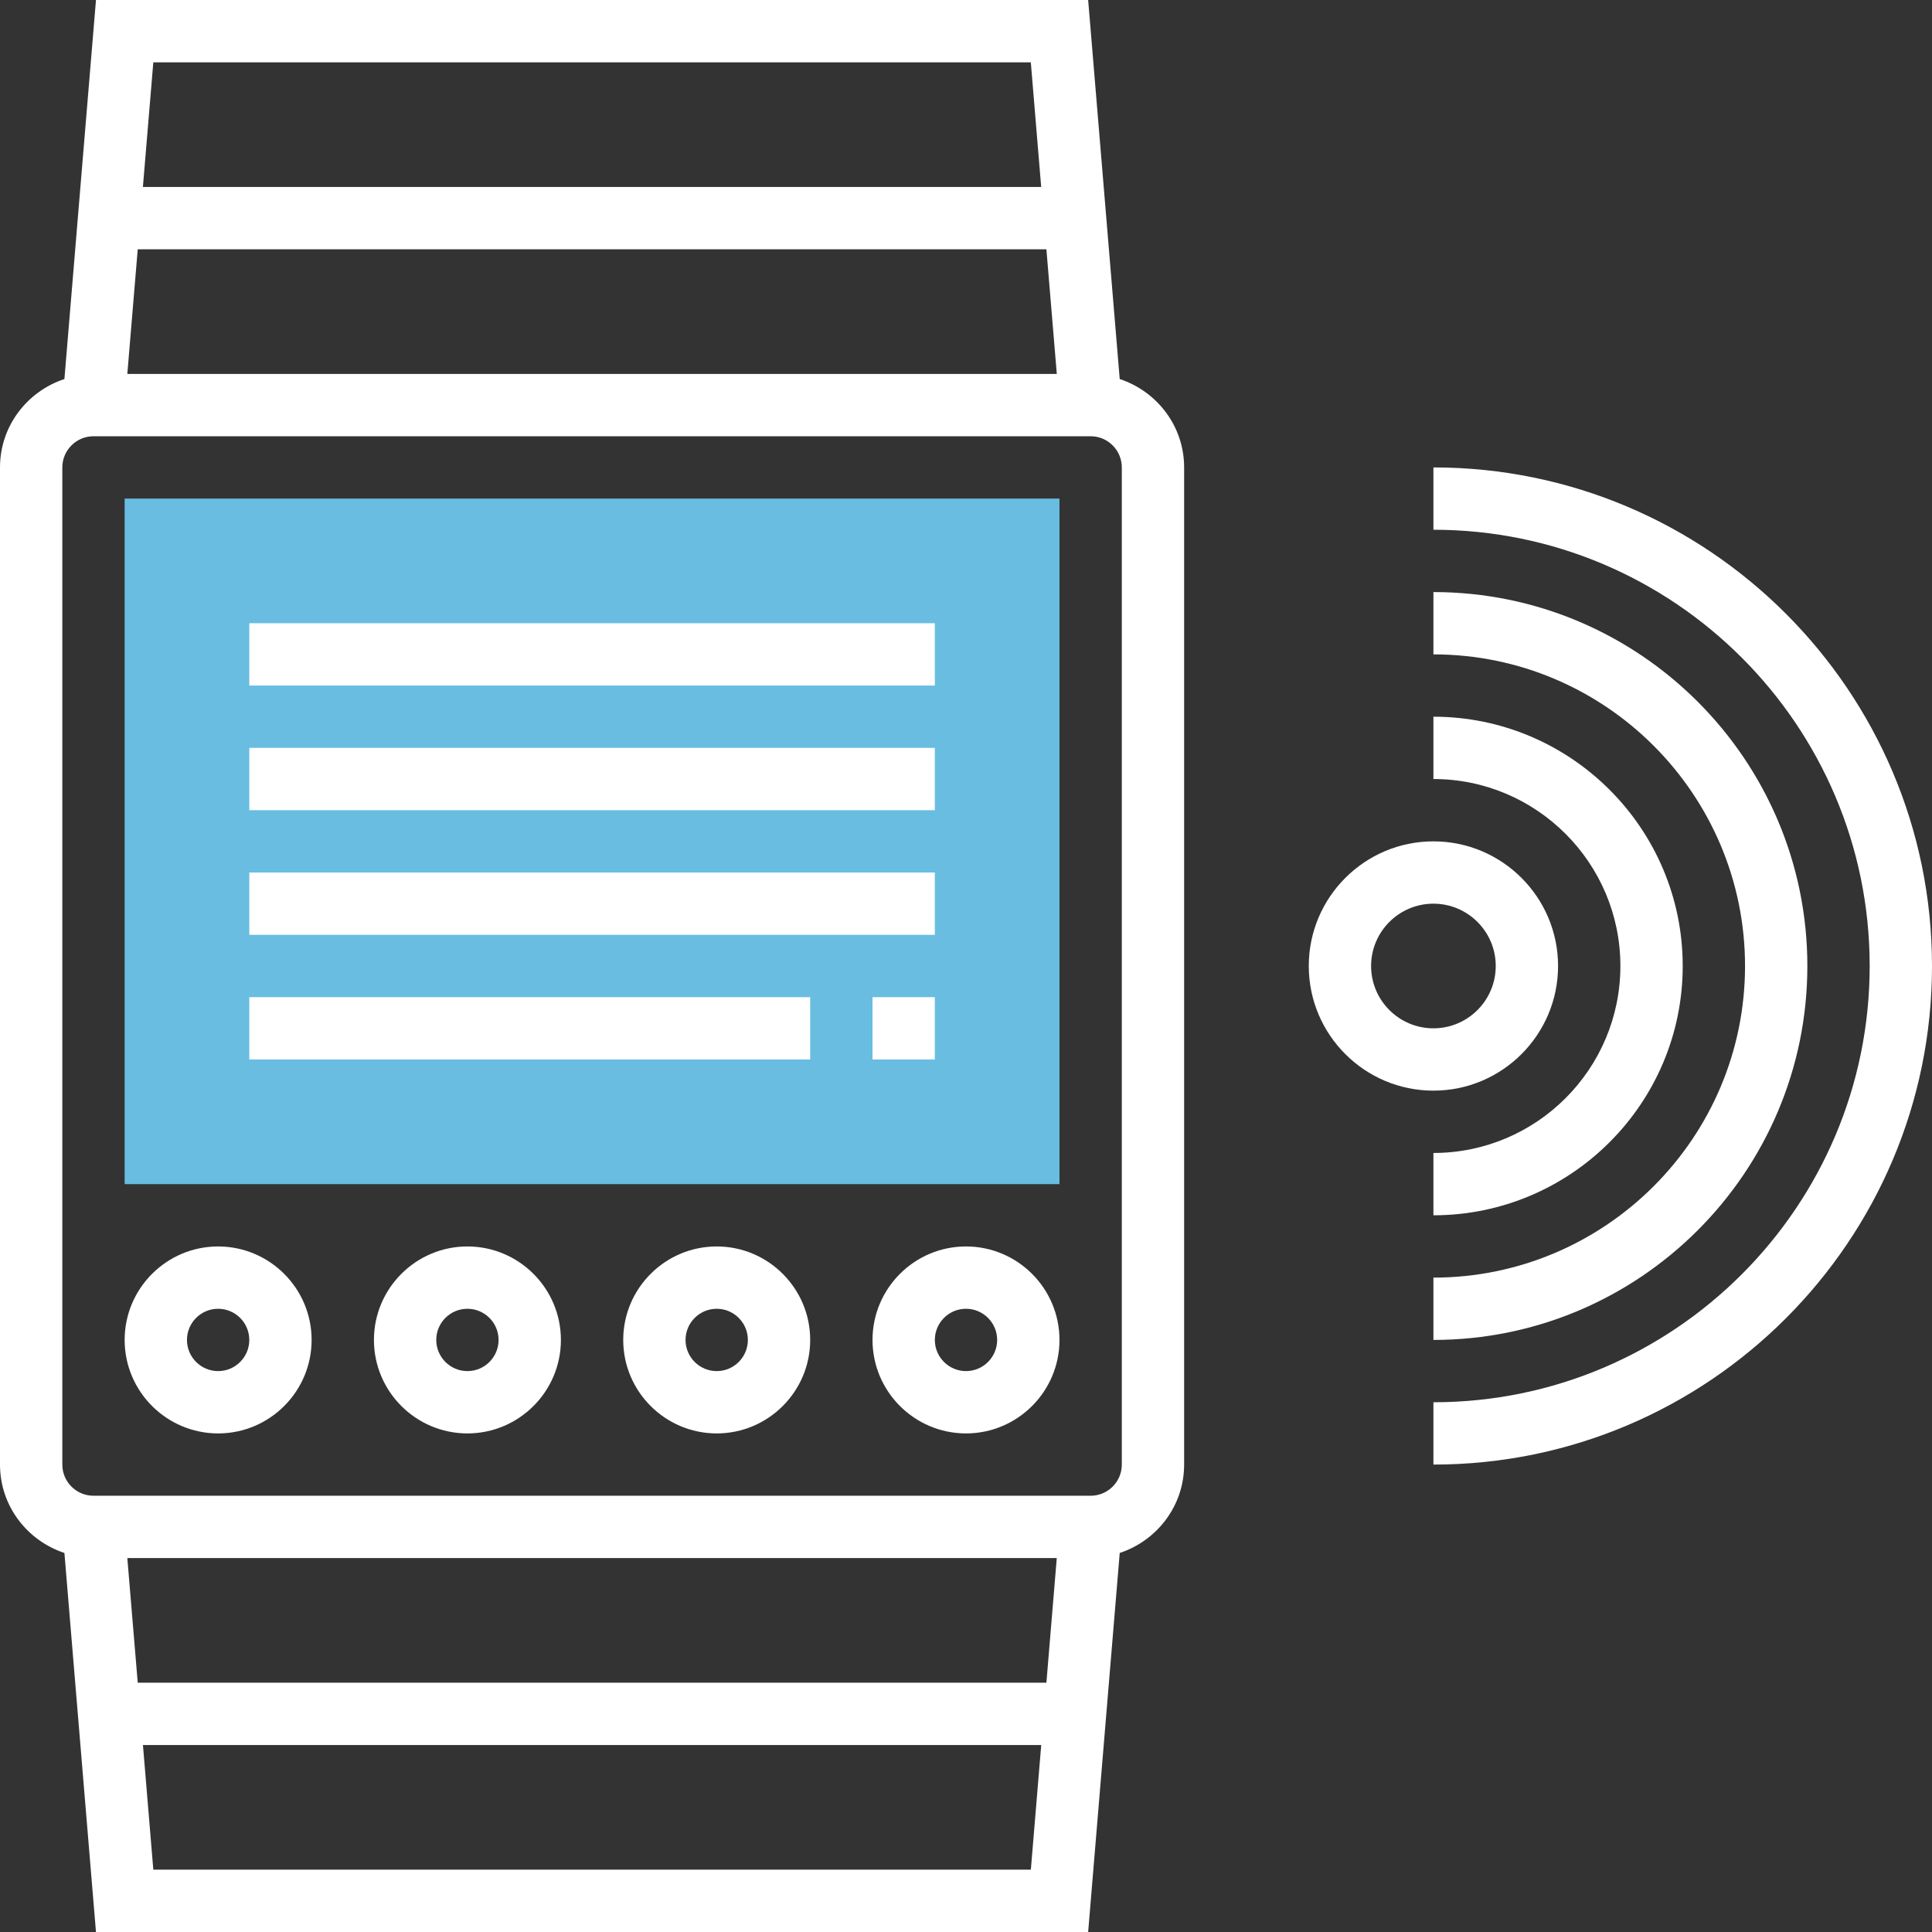 <?xml version="1.0" encoding="iso-8859-1"?>
<!-- Generator: Adobe Illustrator 19.0.0, SVG Export Plug-In . SVG Version: 6.00 Build 0)  -->
<svg version="1.1" id="Layer_1" xmlns="http://www.w3.org/2000/svg" xmlns:xlink="http://www.w3.org/1999/xlink" x="0px" y="0px"
	 viewBox="0 0 496 496" style="enable-background:new 0 0 496 496;" xml:space="preserve">
<rect x="0" y="0" width="496" height="496" fill="#333333" stroke="none"/>
<path style="fill:#68bde1;" d="M272,304H32V128h240V304z"/>
<g>
	<path style="fill:#fff;" d="M287.464,97.312L279.36,0H24.64l-8.104,97.312C6.968,100.472,0,109.392,0,120v256
		c0,10.608,6.968,19.528,16.536,22.688L24.64,496h254.72l8.104-97.312C297.032,395.528,304,386.608,304,376V120
		C304,109.392,297.032,100.472,287.464,97.312z M271.312,96H32.688l2.672-32h233.28L271.312,96z M264.64,16l2.664,32H36.688
		l2.672-32H264.64z M32.688,400h238.616l-2.664,32H35.36L32.688,400z M39.36,480l-2.664-32h230.616l-2.664,32H39.36z M288,376
		c0,4.408-3.584,8-8,8H24c-4.416,0-8-3.592-8-8V120c0-4.408,3.584-8,8-8h256c4.416,0,8,3.592,8,8V376z"/>
	<path style="fill:#fff;" d="M56,320c-13.232,0-24,10.768-24,24s10.768,24,24,24s24-10.768,24-24S69.232,320,56,320z M56,352
		c-4.416,0-8-3.592-8-8s3.584-8,8-8s8,3.592,8,8S60.416,352,56,352z"/>
	<path style="fill:#fff;" d="M120,320c-13.232,0-24,10.768-24,24s10.768,24,24,24s24-10.768,24-24S133.232,320,120,320z M120,352
		c-4.416,0-8-3.592-8-8s3.584-8,8-8s8,3.592,8,8S124.416,352,120,352z"/>
	<path style="fill:#fff;" d="M184,320c-13.232,0-24,10.768-24,24s10.768,24,24,24s24-10.768,24-24S197.232,320,184,320z M184,352
		c-4.416,0-8-3.592-8-8s3.584-8,8-8s8,3.592,8,8S188.416,352,184,352z"/>
	<path style="fill:#fff;" d="M248,320c-13.232,0-24,10.768-24,24s10.768,24,24,24s24-10.768,24-24S261.232,320,248,320z M248,352
		c-4.416,0-8-3.592-8-8s3.584-8,8-8c4.416,0,8,3.592,8,8S252.416,352,248,352z"/>
	<rect x="64" y="160" style="fill:#fff;" width="176" height="16"/>
	<rect x="64" y="192" style="fill:#fff;" width="176" height="16"/>
	<rect x="64" y="224" style="fill:#fff;" width="176" height="16"/>
	<rect x="224" y="256" style="fill:#fff;" width="16" height="16"/>
	<rect x="64" y="256" style="fill:#fff;" width="144" height="16"/>
	<path style="fill:#fff;" d="M400,248c0-17.648-14.352-32-32-32s-32,14.352-32,32s14.352,32,32,32S400,265.648,400,248z M352,248
		c0-8.824,7.176-16,16-16s16,7.176,16,16s-7.176,16-16,16S352,256.824,352,248z"/>
	<path style="fill:#fff;" d="M368,120v16c61.76,0,112,50.24,112,112s-50.24,112-112,112v16c70.576,0,128-57.424,128-128
		S438.576,120,368,120z"/>
	<path style="fill:#fff;" d="M448,248c0,44.112-35.888,80-80,80v16c52.936,0,96-43.064,96-96s-43.064-96-96-96v16
		C412.112,168,448,203.888,448,248z"/>
	<path style="fill:#fff;" d="M416,248c0,26.472-21.528,48-48,48v16c35.288,0,64-28.712,64-64s-28.712-64-64-64v16
		C394.472,200,416,221.528,416,248z"/>
</g>
<g>
</g>
<g>
</g>
<g>
</g>
<g>
</g>
<g>
</g>
<g>
</g>
<g>
</g>
<g>
</g>
<g>
</g>
<g>
</g>
<g>
</g>
<g>
</g>
<g>
</g>
<g>
</g>
<g>
</g>
</svg>
